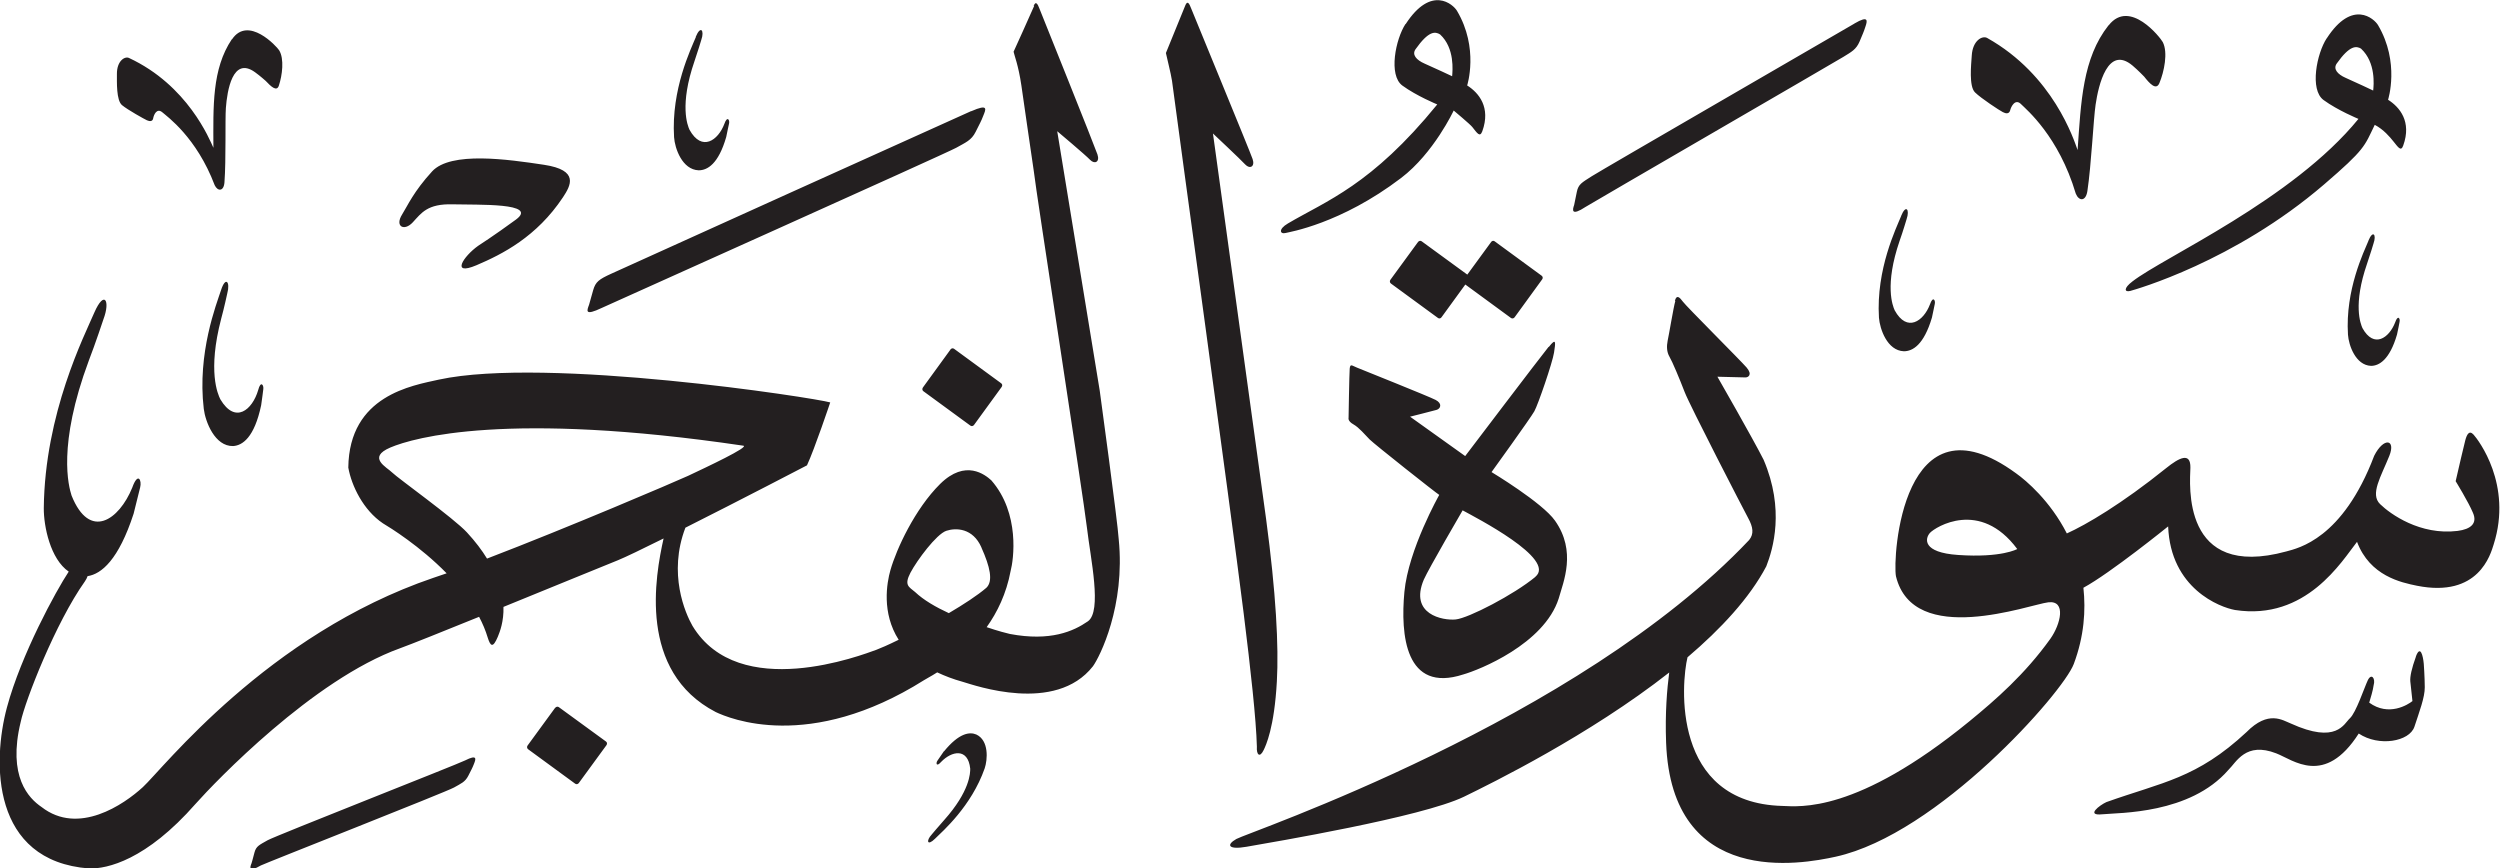 <?xml version="1.0" encoding="UTF-8" standalone="no"?>
<!-- Created with Inkscape (http://www.inkscape.org/) -->

<svg
   width="17.643mm"
   height="6.126mm"
   viewBox="0 0 17.643 6.126"
   version="1.1"
   id="svg1"
   xmlns="http://www.w3.org/2000/svg"
   xmlns:svg="http://www.w3.org/2000/svg">
  <defs
     id="defs1" />
  <g
     id="layer1"
     transform="translate(-162.926,-31.364)">
    <path
       d="m 172.845,31.533 c -0.07,0.107 -0.122,0.362 -0.022,0.435 0.1,0.073 0.246,0.133 0.246,0.133 -0.465,0.571 -0.783,0.68 -1.054,0.84 -0.07,0.041 -0.056,0.078 -0.015,0.067 0.021,-0.006 0.387,-0.063 0.814,-0.388 0.231,-0.176 0.371,-0.476 0.371,-0.476 0,0 0.116,0.097 0.131,0.116 0.035,0.044 0.054,0.076 0.071,0.03 0.061,-0.169 -0.025,-0.271 -0.107,-0.323 0,0 0.085,-0.263 -0.072,-0.527 -0.026,-0.044 -0.181,-0.185 -0.362,0.094 m 0.243,0.073 c 0.105,0.097 0.088,0.258 0.085,0.295 0,0 -0.134,-0.063 -0.194,-0.089 -0.06,-0.026 -0.091,-0.064 -0.064,-0.102 0.092,-0.13 0.138,-0.126 0.173,-0.104 m -1.798,-0.205 c -0.016,0.039 -0.137,0.336 -0.137,0.336 0.003,0.018 0.036,0.147 0.043,0.196 0.056,0.428 0.406,2.96 0.506,3.76 0.049,0.394 0.088,0.748 0.093,0.939 -0.004,0.059 0.021,0.081 0.048,0.024 0.015,-0.031 0.075,-0.156 0.093,-0.484 0.014,-0.247 -0.006,-0.625 -0.076,-1.147 -0.01,-0.076 -0.375,-2.72 -0.375,-2.72 0,0 0.197,0.185 0.228,0.219 0.032,0.034 0.07,0.016 0.052,-0.038 -0.018,-0.054 -0.421,-1.03 -0.434,-1.064 -0.013,-0.034 -0.026,-0.059 -0.042,-0.019 m -1.065,0 c -0.016,0.039 -0.146,0.325 -0.146,0.325 0.004,0.023 0.034,0.094 0.055,0.238 0.021,0.15 0.053,0.364 0.087,0.6 0.016,0.147 0.351,2.307 0.376,2.523 0.025,0.215 0.108,0.589 0.006,0.659 -0.101,0.07 -0.264,0.143 -0.55,0.089 -0.018,-0.004 -0.082,-0.02 -0.164,-0.048 0.075,-0.105 0.139,-0.236 0.169,-0.396 0.021,-0.079 0.068,-0.406 -0.136,-0.64 -0.044,-0.04 -0.182,-0.151 -0.361,0.025 -0.178,0.176 -0.309,0.46 -0.351,0.608 -0.026,0.091 -0.063,0.302 0.058,0.492 -0.073,0.036 -0.131,0.061 -0.158,0.071 -0.098,0.035 -0.969,0.373 -1.297,-0.169 -0.051,-0.089 -0.174,-0.369 -0.05,-0.693 0.388,-0.195 0.858,-0.44 0.858,-0.44 0.054,-0.116 0.164,-0.444 0.164,-0.444 -0.106,-0.032 -2.003,-0.325 -2.762,-0.161 -0.186,0.042 -0.633,0.11 -0.639,0.621 0.023,0.129 0.106,0.3 0.244,0.393 0.052,0.031 0.262,0.161 0.45,0.353 -0.033,0.011 -0.064,0.022 -0.094,0.032 -1.172,0.399 -1.906,1.344 -2.05,1.477 -0.134,0.123 -0.455,0.343 -0.715,0.14 -0.09,-0.061 -0.241,-0.214 -0.147,-0.6 0.032,-0.152 0.247,-0.702 0.453,-0.992 0.009,-0.013 0.015,-0.025 0.019,-0.037 0.098,-0.015 0.219,-0.115 0.325,-0.441 0.022,-0.085 0.037,-0.152 0.046,-0.185 0.013,-0.05 -0.015,-0.113 -0.056,0.002 -0.092,0.226 -0.3,0.375 -0.428,0.055 -0.02,-0.063 -0.102,-0.351 0.122,-0.953 0.045,-0.116 0.103,-0.291 0.103,-0.291 0.05,-0.132 0.006,-0.208 -0.064,-0.048 -0.069,0.161 -0.35,0.711 -0.357,1.381 -7.9e-4,0.128 0.046,0.359 0.176,0.448 -0.088,0.132 -0.336,0.586 -0.436,0.958 -0.103,0.383 -0.113,1.085 0.581,1.137 0.126,0.003 0.401,-0.058 0.751,-0.457 0.138,-0.155 0.828,-0.876 1.442,-1.097 0.08,-0.029 0.304,-0.119 0.558,-0.222 0.025,0.047 0.046,0.097 0.061,0.147 0.019,0.06 0.036,0.077 0.071,-0.006 0.015,-0.036 0.043,-0.109 0.04,-0.211 0.349,-0.142 0.707,-0.289 0.807,-0.329 0.052,-0.021 0.174,-0.08 0.323,-0.154 -0.059,0.265 -0.183,0.939 0.368,1.225 0.093,0.044 0.658,0.286 1.47,-0.225 0.013,-0.009 0.048,-0.026 0.093,-0.055 0.053,0.025 0.112,0.048 0.181,0.067 0.082,0.024 0.653,0.228 0.918,-0.11 0.049,-0.068 0.229,-0.425 0.182,-0.896 -0.007,-0.12 -0.134,-1.049 -0.134,-1.049 l -0.3,-1.831 c 0,0 0.2,0.168 0.232,0.202 0.032,0.033 0.07,0.016 0.052,-0.038 -0.018,-0.054 -0.395,-0.994 -0.409,-1.028 -0.013,-0.034 -0.026,-0.059 -0.042,-0.019 m -2.049,3.102 c 0.05,0.007 -0.264,0.154 -0.389,0.213 -0.101,0.046 -0.842,0.363 -1.419,0.584 -0.036,-0.059 -0.082,-0.12 -0.142,-0.185 -0.091,-0.099 -0.488,-0.383 -0.527,-0.422 -0.038,-0.038 -0.18,-0.106 -0.013,-0.177 0.167,-0.071 0.832,-0.258 2.489,-0.013 m 1.682,0.719 c 0.061,0.136 0.084,0.237 0.035,0.284 -0.063,0.054 -0.16,0.117 -0.265,0.179 -0.091,-0.042 -0.178,-0.092 -0.238,-0.149 -0.044,-0.037 -0.079,-0.047 -0.033,-0.136 0.047,-0.089 0.183,-0.272 0.253,-0.296 0.07,-0.023 0.188,-0.019 0.248,0.117 m 9.494,-3.593 c -0.07,0.107 -0.122,0.363 -0.022,0.436 0.1,0.073 0.246,0.133 0.246,0.133 -0.465,0.571 -1.377,0.977 -1.595,1.147 -0.065,0.049 -0.056,0.078 -0.015,0.067 0.036,-0.01 0.731,-0.205 1.367,-0.751 0.291,-0.25 0.284,-0.268 0.358,-0.421 0.063,0.033 0.107,0.086 0.131,0.116 0.035,0.043 0.054,0.075 0.07,0.03 0.061,-0.169 -0.025,-0.271 -0.107,-0.323 0,0 0.085,-0.263 -0.071,-0.527 -0.026,-0.044 -0.181,-0.186 -0.362,0.094 m 0.243,0.073 c 0.105,0.098 0.089,0.258 0.085,0.295 0,0 -0.133,-0.063 -0.193,-0.089 -0.06,-0.026 -0.091,-0.064 -0.064,-0.102 0.092,-0.13 0.138,-0.125 0.173,-0.104 m -1.784,-0.165 c -0.183,0.232 -0.194,0.539 -0.218,0.88 -0.026,-0.072 -0.171,-0.529 -0.638,-0.791 -0.034,-0.019 -0.103,0.017 -0.109,0.125 -0.004,0.063 -0.021,0.216 0.023,0.259 0.044,0.043 0.174,0.128 0.196,0.139 0.022,0.012 0.045,0.014 0.052,-0.012 0.006,-0.026 0.036,-0.087 0.078,-0.043 0.036,0.036 0.265,0.226 0.385,0.63 0.021,0.053 0.07,0.059 0.082,-0.017 0.028,-0.187 0.043,-0.511 0.058,-0.61 0.02,-0.138 0.086,-0.423 0.261,-0.276 0.04,0.034 0.082,0.078 0.082,0.078 0.037,0.047 0.084,0.1 0.107,0.046 0.034,-0.081 0.062,-0.217 0.024,-0.29 -0.017,-0.032 -0.233,-0.307 -0.381,-0.119 m -1.796,-0.011 c -0.067,0.04 -1.783,1.032 -1.853,1.077 -0.07,0.045 -0.094,0.056 -0.105,0.11 -0.011,0.054 -0.017,0.085 -0.019,0.093 -0.013,0.036 -0.021,0.08 0.081,0.013 0.032,-0.021 1.758,-1.021 1.818,-1.058 0.058,-0.036 0.091,-0.052 0.115,-0.108 0.023,-0.056 0.029,-0.066 0.041,-0.104 0.014,-0.041 0.027,-0.085 -0.077,-0.024 m -8.176,0.095 c -0.034,0.083 -0.175,0.369 -0.154,0.707 0.005,0.078 0.057,0.23 0.174,0.234 0.061,-2.65e-4 0.139,-0.044 0.194,-0.235 0.01,-0.043 0.015,-0.078 0.02,-0.095 0.006,-0.026 -0.013,-0.056 -0.033,0.002 -0.044,0.117 -0.159,0.199 -0.246,0.042 -0.014,-0.031 -0.072,-0.173 0.035,-0.484 0.021,-0.06 0.048,-0.15 0.048,-0.15 0.024,-0.068 -0.005,-0.105 -0.039,-0.022 m -3.274,0.017 c -0.141,0.211 -0.131,0.473 -0.13,0.766 -0.027,-0.059 -0.181,-0.441 -0.596,-0.634 -0.03,-0.014 -0.086,0.022 -0.085,0.114 2.7e-4,0.054 -0.005,0.185 0.036,0.219 0.041,0.034 0.157,0.098 0.176,0.107 0.02,0.009 0.04,0.009 0.044,-0.014 0.004,-0.023 0.025,-0.076 0.065,-0.042 0.033,0.029 0.241,0.176 0.369,0.514 0.021,0.044 0.064,0.046 0.069,-0.02 0.012,-0.162 0.004,-0.44 0.01,-0.525 0.009,-0.12 0.047,-0.367 0.206,-0.252 0.036,0.026 0.075,0.061 0.075,0.061 0.035,0.037 0.078,0.08 0.093,0.033 0.024,-0.072 0.039,-0.189 0.002,-0.249 -0.017,-0.027 -0.219,-0.247 -0.333,-0.077 m 5.217,0.506 c -0.083,0.036 -2.456,1.109 -2.541,1.148 -0.085,0.039 -0.11,0.056 -0.127,0.116 -0.017,0.059 -0.025,0.091 -0.029,0.103 -0.015,0.041 -0.034,0.081 0.09,0.022 0.039,-0.019 2.434,-1.092 2.501,-1.13 0.067,-0.038 0.107,-0.052 0.137,-0.112 0.03,-0.061 0.038,-0.072 0.054,-0.114 0.018,-0.045 0.04,-0.087 -0.085,-0.032 m -3.804,0.424 c -0.132,0.144 -0.173,0.242 -0.212,0.304 -0.054,0.085 0.014,0.122 0.075,0.056 0.061,-0.066 0.103,-0.132 0.282,-0.127 0.179,0.005 0.606,-0.012 0.447,0.107 -0.16,0.117 -0.268,0.186 -0.268,0.186 -0.104,0.074 -0.195,0.214 -0.012,0.137 0.183,-0.078 0.425,-0.2 0.611,-0.48 0.054,-0.082 0.117,-0.191 -0.134,-0.229 -0.252,-0.038 -0.658,-0.097 -0.79,0.047 m 10.368,0.314 c -0.034,0.084 -0.178,0.375 -0.157,0.718 0.006,0.079 0.058,0.233 0.176,0.237 0.062,0 0.141,-0.045 0.198,-0.238 0.01,-0.044 0.016,-0.079 0.02,-0.096 0.006,-0.026 -0.013,-0.058 -0.034,0.003 -0.045,0.119 -0.162,0.201 -0.249,0.042 -0.014,-0.031 -0.073,-0.176 0.035,-0.491 0.022,-0.061 0.049,-0.152 0.049,-0.152 0.024,-0.069 -0.005,-0.107 -0.039,-0.022 m 3.299,0.173 c -0.032,0.078 -0.165,0.347 -0.145,0.664 0.005,0.073 0.053,0.216 0.163,0.22 0.056,-2.65e-4 0.131,-0.042 0.183,-0.221 0.009,-0.04 0.015,-0.073 0.018,-0.089 0.006,-0.024 -0.012,-0.053 -0.031,0.003 -0.042,0.11 -0.15,0.187 -0.231,0.04 -0.013,-0.03 -0.068,-0.163 0.033,-0.455 0.02,-0.057 0.045,-0.141 0.045,-0.141 0.023,-0.064 -0.004,-0.098 -0.036,-0.02 m -6.191,0.009 -0.168,0.23 -0.322,-0.235 c -0.008,-0.006 -0.019,-0.004 -0.026,0.005 l -0.195,0.267 c -0.006,0.009 -0.004,0.02 0.004,0.026 l 0.332,0.243 c 0.008,0.006 0.019,0.004 0.025,-0.005 l 0.168,-0.231 0.322,0.236 c 0.008,0.006 0.02,0.004 0.026,-0.005 l 0.194,-0.267 c 0.007,-0.009 0.005,-0.02 -0.003,-0.026 l -0.332,-0.243 c -0.008,-0.006 -0.019,-0.004 -0.025,0.005 m -8.963,0.339 c -0.032,0.099 -0.169,0.444 -0.122,0.838 0.011,0.091 0.078,0.266 0.207,0.263 0.066,-0.004 0.15,-0.06 0.198,-0.288 0.008,-0.051 0.012,-0.092 0.015,-0.112 0.005,-0.03 -0.018,-0.065 -0.036,0.005 -0.041,0.14 -0.162,0.242 -0.267,0.065 -0.018,-0.036 -0.091,-0.198 0.006,-0.569 0.02,-0.072 0.043,-0.179 0.043,-0.179 0.022,-0.081 -0.012,-0.122 -0.044,-0.023 m 10.263,0.077 c -0.013,0.045 -0.045,0.24 -0.054,0.28 -0.008,0.04 -0.007,0.08 0.013,0.114 0.02,0.034 0.07,0.153 0.107,0.249 0.037,0.096 0.413,0.824 0.448,0.889 0.035,0.064 0.042,0.112 0.007,0.155 -1.21,1.28 -3.544,2.066 -3.619,2.11 -0.075,0.043 -0.055,0.077 0.071,0.055 0.188,-0.033 1.236,-0.209 1.535,-0.353 0.197,-0.096 0.885,-0.434 1.449,-0.877 -0.015,0.114 -0.03,0.283 -0.022,0.495 0.038,1.029 0.956,0.858 1.197,0.805 0.722,-0.159 1.605,-1.159 1.68,-1.36 0.074,-0.198 0.085,-0.379 0.068,-0.538 0.19,-0.103 0.598,-0.433 0.598,-0.433 0.017,0.439 0.365,0.571 0.472,0.59 0.502,0.077 0.754,-0.345 0.861,-0.481 0.091,0.241 0.311,0.287 0.424,0.31 0.434,0.086 0.518,-0.221 0.54,-0.291 0.135,-0.424 -0.109,-0.739 -0.141,-0.775 -0.032,-0.035 -0.048,-0.001 -0.059,0.039 -0.011,0.041 -0.046,0.194 -0.068,0.289 0,0 0.091,0.148 0.122,0.223 0.033,0.075 -0.015,0.116 -0.109,0.128 -0.264,0.032 -0.474,-0.119 -0.546,-0.189 -0.073,-0.07 0.006,-0.194 0.065,-0.341 0.047,-0.118 -0.04,-0.133 -0.107,-2.65e-4 -0.223,0.588 -0.537,0.652 -0.62,0.675 -0.744,0.203 -0.68,-0.479 -0.677,-0.591 0.002,-0.112 -0.079,-0.071 -0.171,0.003 -0.313,0.252 -0.565,0.4 -0.701,0.461 -0.117,-0.229 -0.286,-0.373 -0.358,-0.424 -0.805,-0.589 -0.872,0.599 -0.848,0.726 0.123,0.506 0.945,0.199 1.075,0.184 0.129,-0.015 0.087,0.155 0.015,0.257 -0.179,0.25 -0.385,0.43 -0.572,0.583 -0.798,0.652 -1.198,0.601 -1.321,0.597 -0.784,-0.022 -0.712,-0.869 -0.668,-1.049 0.235,-0.2 0.438,-0.418 0.556,-0.642 0.048,-0.123 0.131,-0.401 -0.019,-0.752 -0.078,-0.154 -0.326,-0.586 -0.326,-0.586 0,0 0.182,0.005 0.199,0.005 0.017,-2.65e-4 0.051,-0.018 0.007,-0.07 -0.044,-0.051 -0.427,-0.433 -0.449,-0.464 -0.023,-0.031 -0.044,-0.053 -0.057,-0.008 m 2.416,1.753 c 0,0 -0.11,0.063 -0.416,0.042 -0.257,-0.017 -0.235,-0.117 -0.2,-0.156 0.038,-0.041 0.353,-0.24 0.616,0.114 m -7.529,-1.407 -0.194,0.267 c -0.006,0.009 -0.005,0.02 0.003,0.026 l 0.332,0.243 c 0.008,0.006 0.02,0.004 0.026,-0.005 l 0.195,-0.268 c 0.006,-0.009 0.005,-0.02 -0.004,-0.026 l -0.332,-0.243 c -0.008,-0.006 -0.019,-0.004 -0.026,0.005 m 4.221,-0.018 c -0.054,0.066 -0.588,0.77 -0.588,0.77 l -0.389,-0.278 c 0,0 0.159,-0.04 0.187,-0.048 0.028,-0.008 0.043,-0.044 -0.006,-0.07 -0.05,-0.026 -0.519,-0.213 -0.555,-0.228 -0.036,-0.014 -0.048,-0.031 -0.052,0.007 -0.003,0.038 -0.008,0.348 -0.008,0.348 0,0 -0.007,0.022 0.034,0.045 0.041,0.023 0.081,0.073 0.115,0.107 0.034,0.034 0.47,0.379 0.491,0.391 0,0 -0.218,0.385 -0.246,0.685 -0.028,0.301 0.005,0.716 0.416,0.582 0.11,-0.031 0.57,-0.214 0.673,-0.536 0.033,-0.118 0.127,-0.332 -0.026,-0.549 -0.089,-0.127 -0.448,-0.343 -0.448,-0.343 0,0 0.276,-0.382 0.302,-0.429 0.026,-0.046 0.128,-0.343 0.139,-0.414 0.011,-0.072 0.017,-0.108 -0.036,-0.041 m -0.095,1.623 c -0.152,0.126 -0.473,0.292 -0.563,0.301 -0.09,0.009 -0.329,-0.035 -0.225,-0.281 0.035,-0.079 0.274,-0.489 0.274,-0.489 0.089,0.049 0.666,0.344 0.513,0.469 m 6.215,0.562 c -0.031,0.086 -0.043,0.143 -0.04,0.176 0.003,0.033 0.015,0.139 0.015,0.139 -0.032,0.026 -0.168,0.111 -0.305,0.011 0.009,-0.029 0.027,-0.089 0.031,-0.122 0.015,-0.05 -0.016,-0.088 -0.041,-0.036 -0.025,0.053 -0.083,0.228 -0.126,0.268 -0.043,0.039 -0.093,0.185 -0.418,0.037 -0.057,-0.022 -0.157,-0.096 -0.312,0.061 -0.352,0.328 -0.594,0.353 -0.989,0.494 -0.048,0.022 -0.148,0.098 -0.029,0.086 0.119,-0.012 0.618,0 0.89,-0.313 0.057,-0.055 0.122,-0.201 0.338,-0.117 0.12,0.046 0.341,0.236 0.582,-0.14 0.142,0.095 0.358,0.057 0.393,-0.048 0.034,-0.104 0.074,-0.208 0.073,-0.279 -2.6e-4,-0.072 -0.007,-0.165 -0.007,-0.165 -0.005,-0.056 -0.024,-0.137 -0.056,-0.051 m -13.131,0.361 -0.195,0.267 c -0.006,0.009 -0.004,0.02 0.004,0.026 l 0.332,0.243 c 0.008,0.006 0.02,0.004 0.026,-0.005 l 0.195,-0.267 c 0.006,-0.009 0.005,-0.02 -0.004,-0.026 l -0.332,-0.242 c -0.008,-0.006 -0.019,-0.004 -0.026,0.005 m 2.744,0.305 c -0.021,0.03 -0.037,0.055 -0.046,0.067 -0.013,0.018 -0.008,0.048 0.026,0.009 0.073,-0.076 0.189,-0.102 0.205,0.048 2.6e-4,0.029 -7.9e-4,0.158 -0.185,0.364 -0.036,0.04 -0.087,0.101 -0.087,0.101 -0.041,0.044 -0.031,0.083 0.023,0.03 0.054,-0.053 0.257,-0.229 0.351,-0.497 0.021,-0.062 0.031,-0.197 -0.059,-0.239 -0.047,-0.02 -0.122,-0.011 -0.228,0.119 m -3.38,0.064 c -0.058,0.029 -1.333,0.53 -1.393,0.563 -0.06,0.034 -0.081,0.042 -0.093,0.086 -0.012,0.044 -0.018,0.07 -0.021,0.077 -0.012,0.029 -0.022,0.066 0.066,0.015 0.028,-0.015 1.314,-0.521 1.363,-0.55 0.049,-0.028 0.078,-0.038 0.101,-0.083 0.022,-0.044 0.028,-0.053 0.04,-0.084 0.013,-0.033 0.026,-0.069 -0.063,-0.024"
       style="fill:#231f20;fill-opacity:1;fill-rule:evenodd;stroke:none;stroke-width:0.265"
       id="path1" />
  </g>
</svg>
